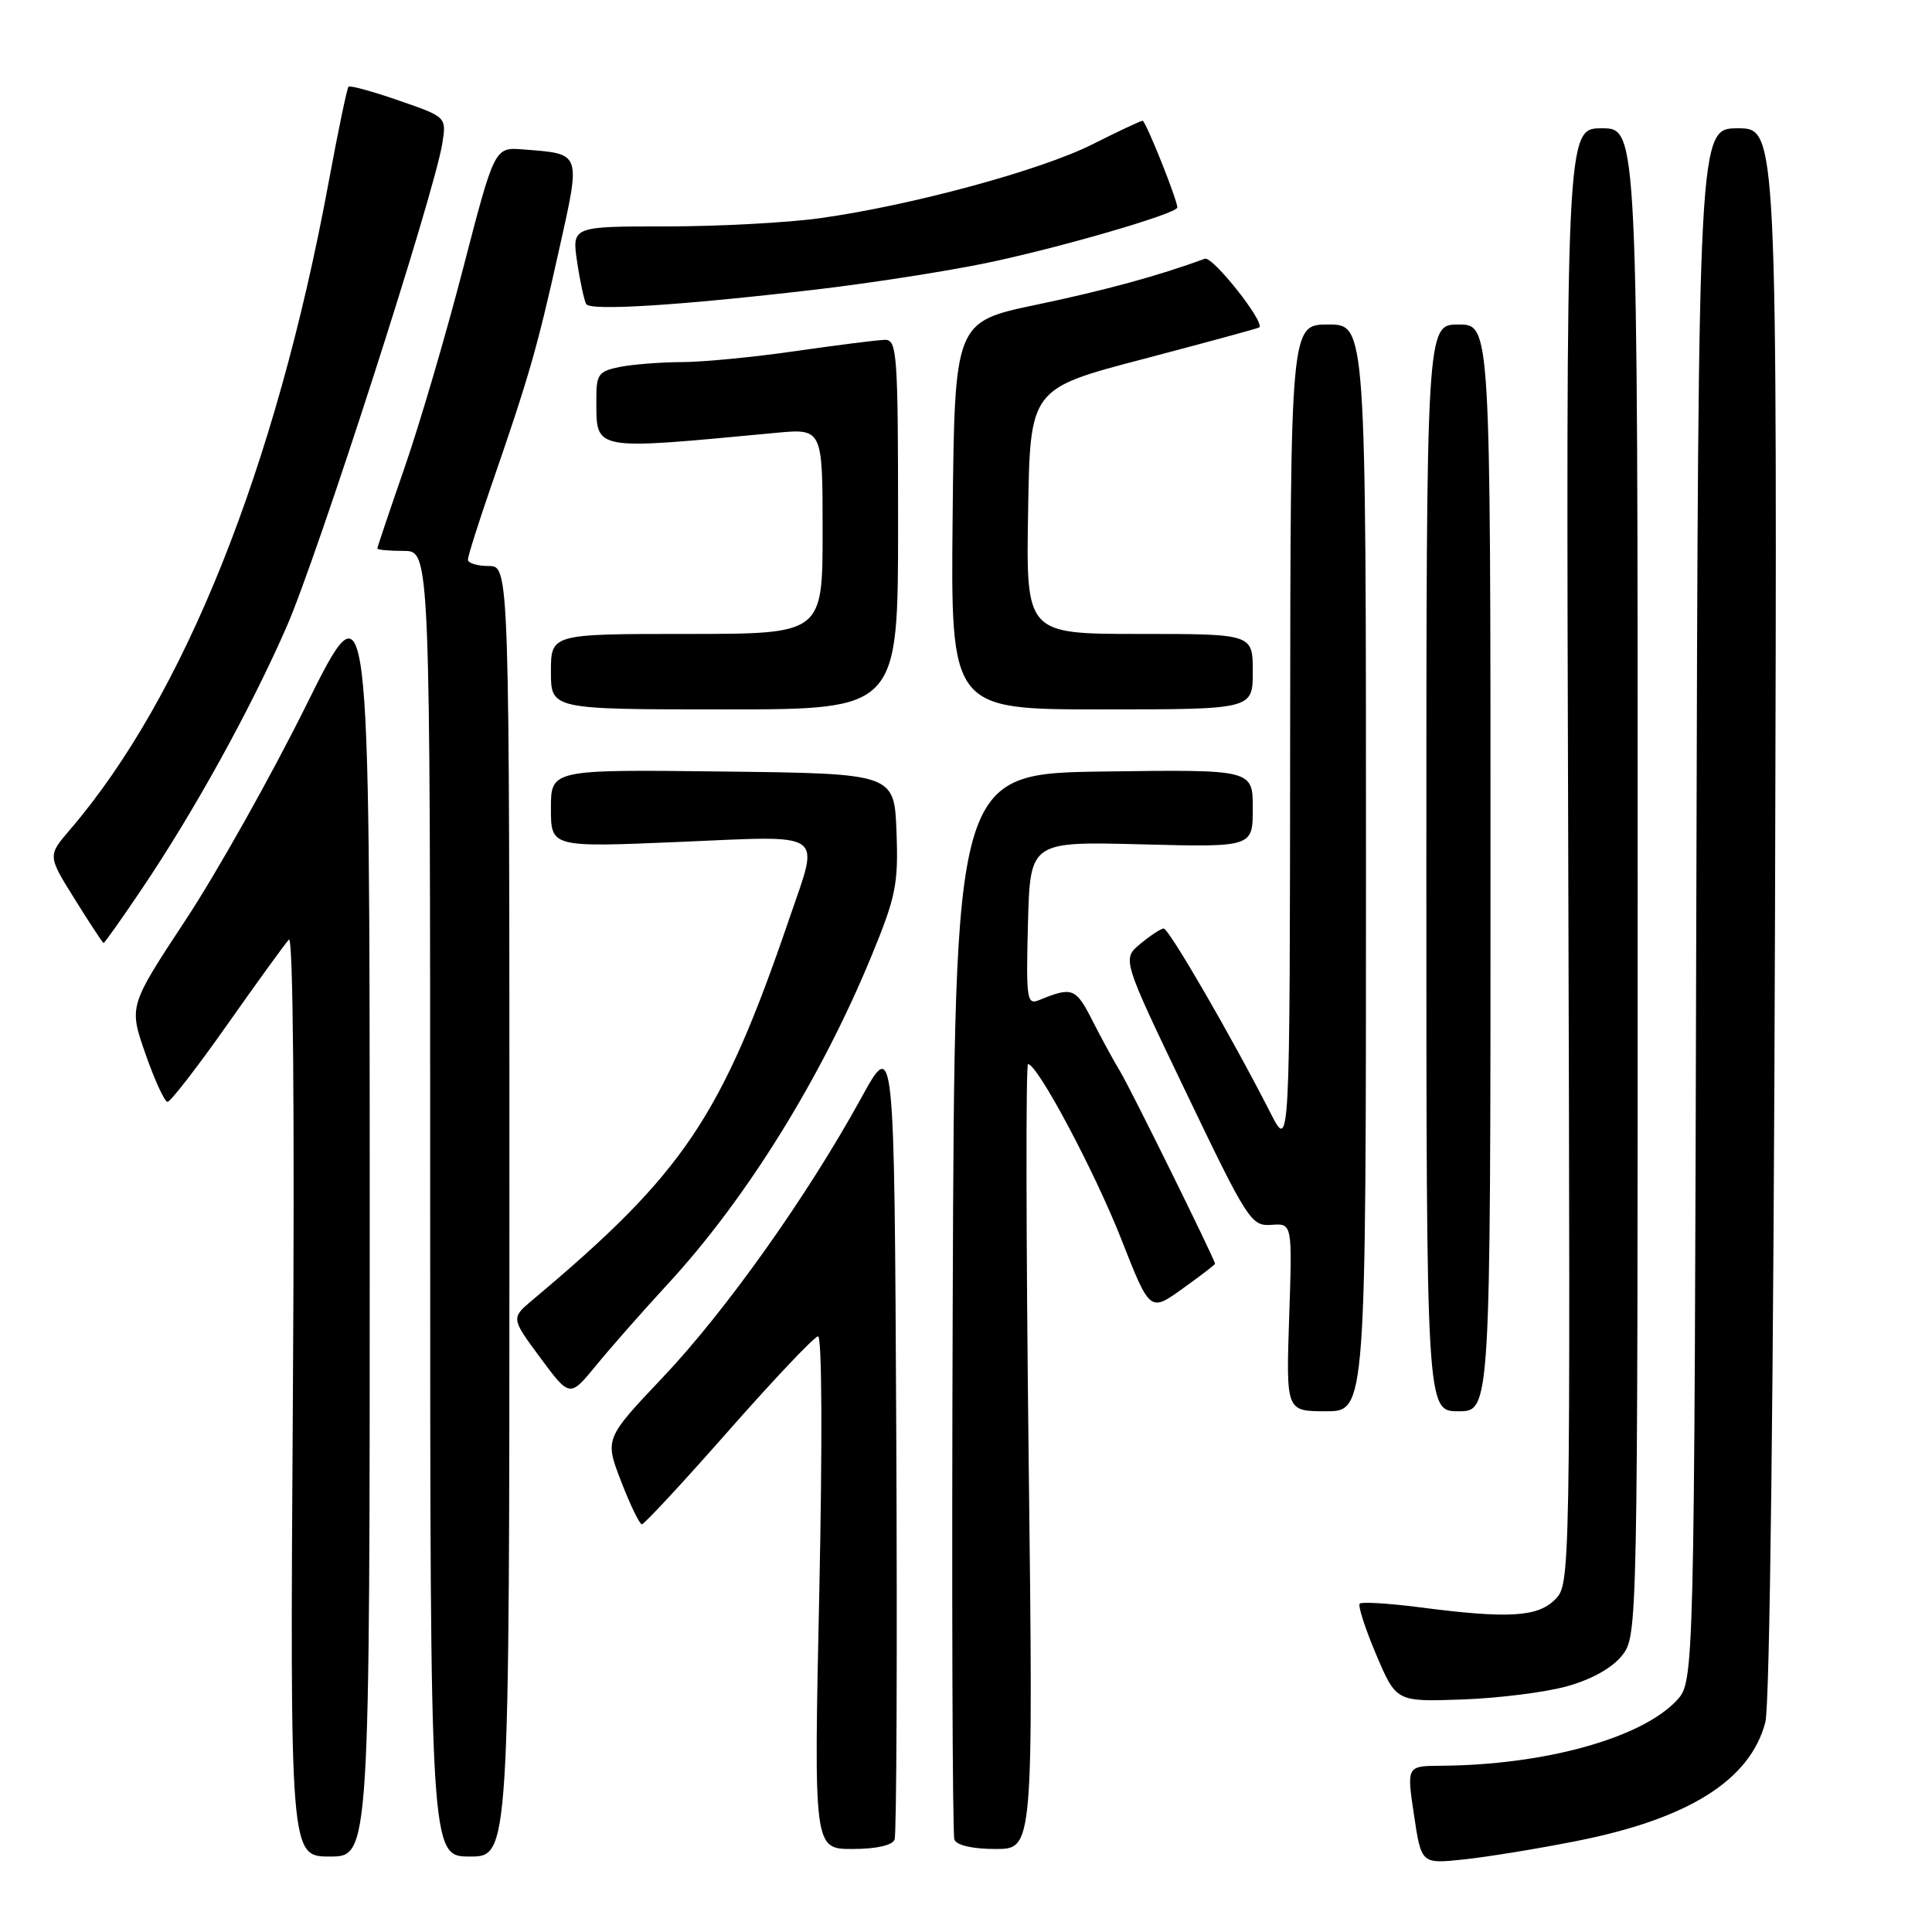 <?xml version="1.0" encoding="UTF-8" standalone="no"?>
<!DOCTYPE svg PUBLIC "-//W3C//DTD SVG 1.1//EN" "http://www.w3.org/Graphics/SVG/1.1/DTD/svg11.dtd" >
<svg xmlns="http://www.w3.org/2000/svg" xmlns:xlink="http://www.w3.org/1999/xlink" version="1.1" viewBox="0 0 256 256">
 <g >
 <path fill="currentColor"
d=" M 208.78 243.97 C 223.72 241.03 231.90 235.90 233.92 228.20 C 234.51 225.95 235.01 183.68 235.20 120.75 C 235.50 17.00 235.50 17.00 230.27 17.00 C 225.04 17.00 225.04 17.00 224.77 119.92 C 224.50 222.84 224.50 222.84 222.15 225.34 C 217.46 230.33 204.64 233.88 190.94 233.97 C 186.39 234.00 186.39 234.00 187.36 240.49 C 188.33 246.98 188.33 246.98 193.91 246.39 C 196.99 246.07 203.68 244.98 208.78 243.97 Z  M 48.99 161.25 C 48.98 76.50 48.98 76.50 40.55 93.50 C 35.91 102.85 28.73 115.64 24.59 121.91 C 17.07 133.33 17.07 133.33 19.28 139.66 C 20.50 143.15 21.81 146.00 22.20 146.00 C 22.59 146.00 26.16 141.39 30.13 135.75 C 34.10 130.11 37.77 125.05 38.28 124.50 C 38.84 123.89 39.05 147.28 38.81 184.75 C 38.42 246.00 38.42 246.00 43.71 246.00 C 49.00 246.00 49.00 246.00 48.99 161.25 Z  M 67.50 160.50 C 67.50 75.00 67.50 75.00 64.75 75.00 C 63.24 75.00 62.00 74.62 62.00 74.16 C 62.00 73.70 63.39 69.31 65.08 64.41 C 70.08 49.96 71.18 46.13 73.99 33.50 C 77.00 20.00 77.15 20.42 69.31 19.80 C 65.53 19.50 65.53 19.50 61.36 35.58 C 59.07 44.43 55.57 56.32 53.59 62.01 C 51.62 67.70 50.00 72.50 50.00 72.68 C 50.00 72.85 51.58 73.00 53.50 73.00 C 57.00 73.00 57.00 73.00 57.00 159.50 C 57.00 246.00 57.00 246.00 62.25 246.00 C 67.50 246.00 67.50 246.00 67.50 160.50 Z  M 118.54 243.75 C 118.80 243.06 118.90 218.88 118.76 190.00 C 118.50 137.50 118.50 137.50 114.11 145.50 C 107.00 158.44 96.20 173.66 87.88 182.45 C 80.12 190.64 80.12 190.64 82.31 196.31 C 83.51 199.42 84.75 201.97 85.05 201.98 C 85.35 201.99 90.53 196.41 96.55 189.57 C 102.57 182.74 107.90 177.11 108.39 177.07 C 108.92 177.03 108.98 191.14 108.56 211.00 C 107.83 245.00 107.83 245.00 112.95 245.00 C 116.12 245.00 118.24 244.52 118.54 243.75 Z  M 136.30 193.00 C 135.96 164.40 135.92 141.00 136.22 141.00 C 137.48 141.00 145.03 155.19 148.57 164.18 C 152.37 173.86 152.37 173.86 156.69 170.76 C 159.06 169.06 161.00 167.57 161.00 167.46 C 161.00 166.93 149.79 144.22 148.44 142.00 C 147.60 140.62 145.93 137.56 144.73 135.19 C 142.55 130.90 142.07 130.72 137.71 132.51 C 136.06 133.19 135.95 132.47 136.21 122.37 C 136.50 111.50 136.50 111.50 151.25 111.88 C 166.00 112.26 166.00 112.26 166.00 107.11 C 166.00 101.96 166.00 101.96 146.25 102.23 C 126.50 102.50 126.50 102.50 126.24 172.50 C 126.10 211.00 126.20 243.06 126.46 243.75 C 126.75 244.52 128.86 245.00 131.93 245.00 C 136.92 245.00 136.92 245.00 136.30 193.00 Z  M 207.68 223.43 C 210.91 222.53 213.65 220.99 214.93 219.36 C 216.99 216.74 217.00 216.27 217.00 116.87 C 217.00 17.00 217.00 17.00 212.25 17.00 C 207.50 17.00 207.50 17.00 207.80 113.45 C 208.09 209.50 208.08 209.92 206.05 211.95 C 203.72 214.28 199.84 214.50 188.08 212.97 C 184.00 212.45 180.44 212.23 180.17 212.49 C 179.91 212.76 180.89 215.79 182.35 219.24 C 185.01 225.50 185.01 225.50 193.76 225.19 C 198.57 225.02 204.83 224.23 207.68 223.43 Z  M 181.00 115.00 C 181.00 43.00 181.00 43.00 176.00 43.00 C 171.00 43.00 171.00 43.00 170.95 97.75 C 170.91 152.50 170.91 152.50 168.36 147.50 C 163.29 137.54 154.87 123.00 154.19 123.03 C 153.81 123.05 152.42 123.97 151.09 125.07 C 148.68 127.08 148.68 127.08 157.18 144.79 C 165.31 161.74 165.79 162.49 168.46 162.30 C 171.24 162.09 171.24 162.09 170.82 174.55 C 170.41 187.00 170.41 187.00 175.70 187.00 C 181.00 187.00 181.00 187.00 181.00 115.00 Z  M 197.50 115.00 C 197.50 43.00 197.50 43.00 193.25 43.00 C 189.00 43.00 189.00 43.00 189.00 115.00 C 189.00 187.00 189.00 187.00 193.25 187.00 C 197.50 187.00 197.50 187.00 197.50 115.00 Z  M 88.55 170.07 C 98.90 158.84 108.82 142.84 115.46 126.71 C 118.72 118.80 119.05 117.14 118.79 110.21 C 118.50 102.50 118.50 102.50 95.75 102.23 C 73.00 101.96 73.00 101.96 73.00 107.12 C 73.00 112.28 73.00 112.28 90.00 111.56 C 109.70 110.72 108.60 109.97 104.64 121.57 C 95.60 148.04 90.66 155.39 70.60 172.22 C 67.70 174.65 67.70 174.65 71.60 179.92 C 75.50 185.18 75.50 185.18 79.00 180.91 C 80.92 178.56 85.22 173.68 88.55 170.07 Z  M 18.82 117.75 C 25.70 107.55 33.13 94.10 37.94 83.14 C 42.04 73.82 57.56 25.65 58.61 19.00 C 59.16 15.50 59.16 15.50 52.85 13.32 C 49.37 12.11 46.37 11.29 46.18 11.49 C 45.98 11.69 44.79 17.40 43.54 24.18 C 36.56 61.90 24.40 92.32 9.27 109.94 C 6.31 113.39 6.31 113.39 9.91 119.15 C 11.88 122.32 13.60 124.93 13.72 124.95 C 13.84 124.98 16.14 121.74 18.82 117.75 Z  M 119.00 69.50 C 119.00 46.82 118.87 45.00 117.25 45.03 C 116.29 45.05 111.00 45.72 105.50 46.51 C 100.00 47.31 93.19 47.97 90.38 47.98 C 87.56 47.99 83.84 48.28 82.13 48.62 C 79.31 49.19 79.00 49.61 79.02 52.88 C 79.04 59.82 78.23 59.66 102.75 57.36 C 109.00 56.77 109.00 56.77 109.00 70.38 C 109.00 84.00 109.00 84.00 91.00 84.00 C 73.00 84.00 73.00 84.00 73.00 89.00 C 73.00 94.00 73.00 94.00 96.00 94.00 C 119.00 94.00 119.00 94.00 119.00 69.50 Z  M 166.00 89.00 C 166.00 84.00 166.00 84.00 150.98 84.00 C 135.95 84.00 135.95 84.00 136.23 67.75 C 136.50 51.50 136.50 51.50 151.50 47.57 C 159.75 45.40 166.66 43.52 166.85 43.39 C 167.70 42.78 160.68 33.91 159.65 34.28 C 153.58 36.52 146.41 38.48 137.32 40.38 C 126.50 42.65 126.50 42.65 126.23 68.32 C 125.97 94.00 125.97 94.00 145.98 94.00 C 166.00 94.00 166.00 94.00 166.00 89.00 Z  M 108.00 38.38 C 114.88 37.58 124.90 36.03 130.27 34.94 C 139.86 32.99 156.00 28.32 156.00 27.49 C 156.00 26.47 151.81 16.00 151.40 16.00 C 151.15 16.00 148.16 17.41 144.76 19.12 C 137.92 22.57 120.74 27.23 108.66 28.91 C 104.37 29.51 95.21 30.00 88.31 30.00 C 75.77 30.00 75.77 30.00 76.48 34.75 C 76.87 37.36 77.42 39.86 77.68 40.30 C 78.25 41.22 90.14 40.47 108.00 38.38 Z "/>
</g>
</svg>